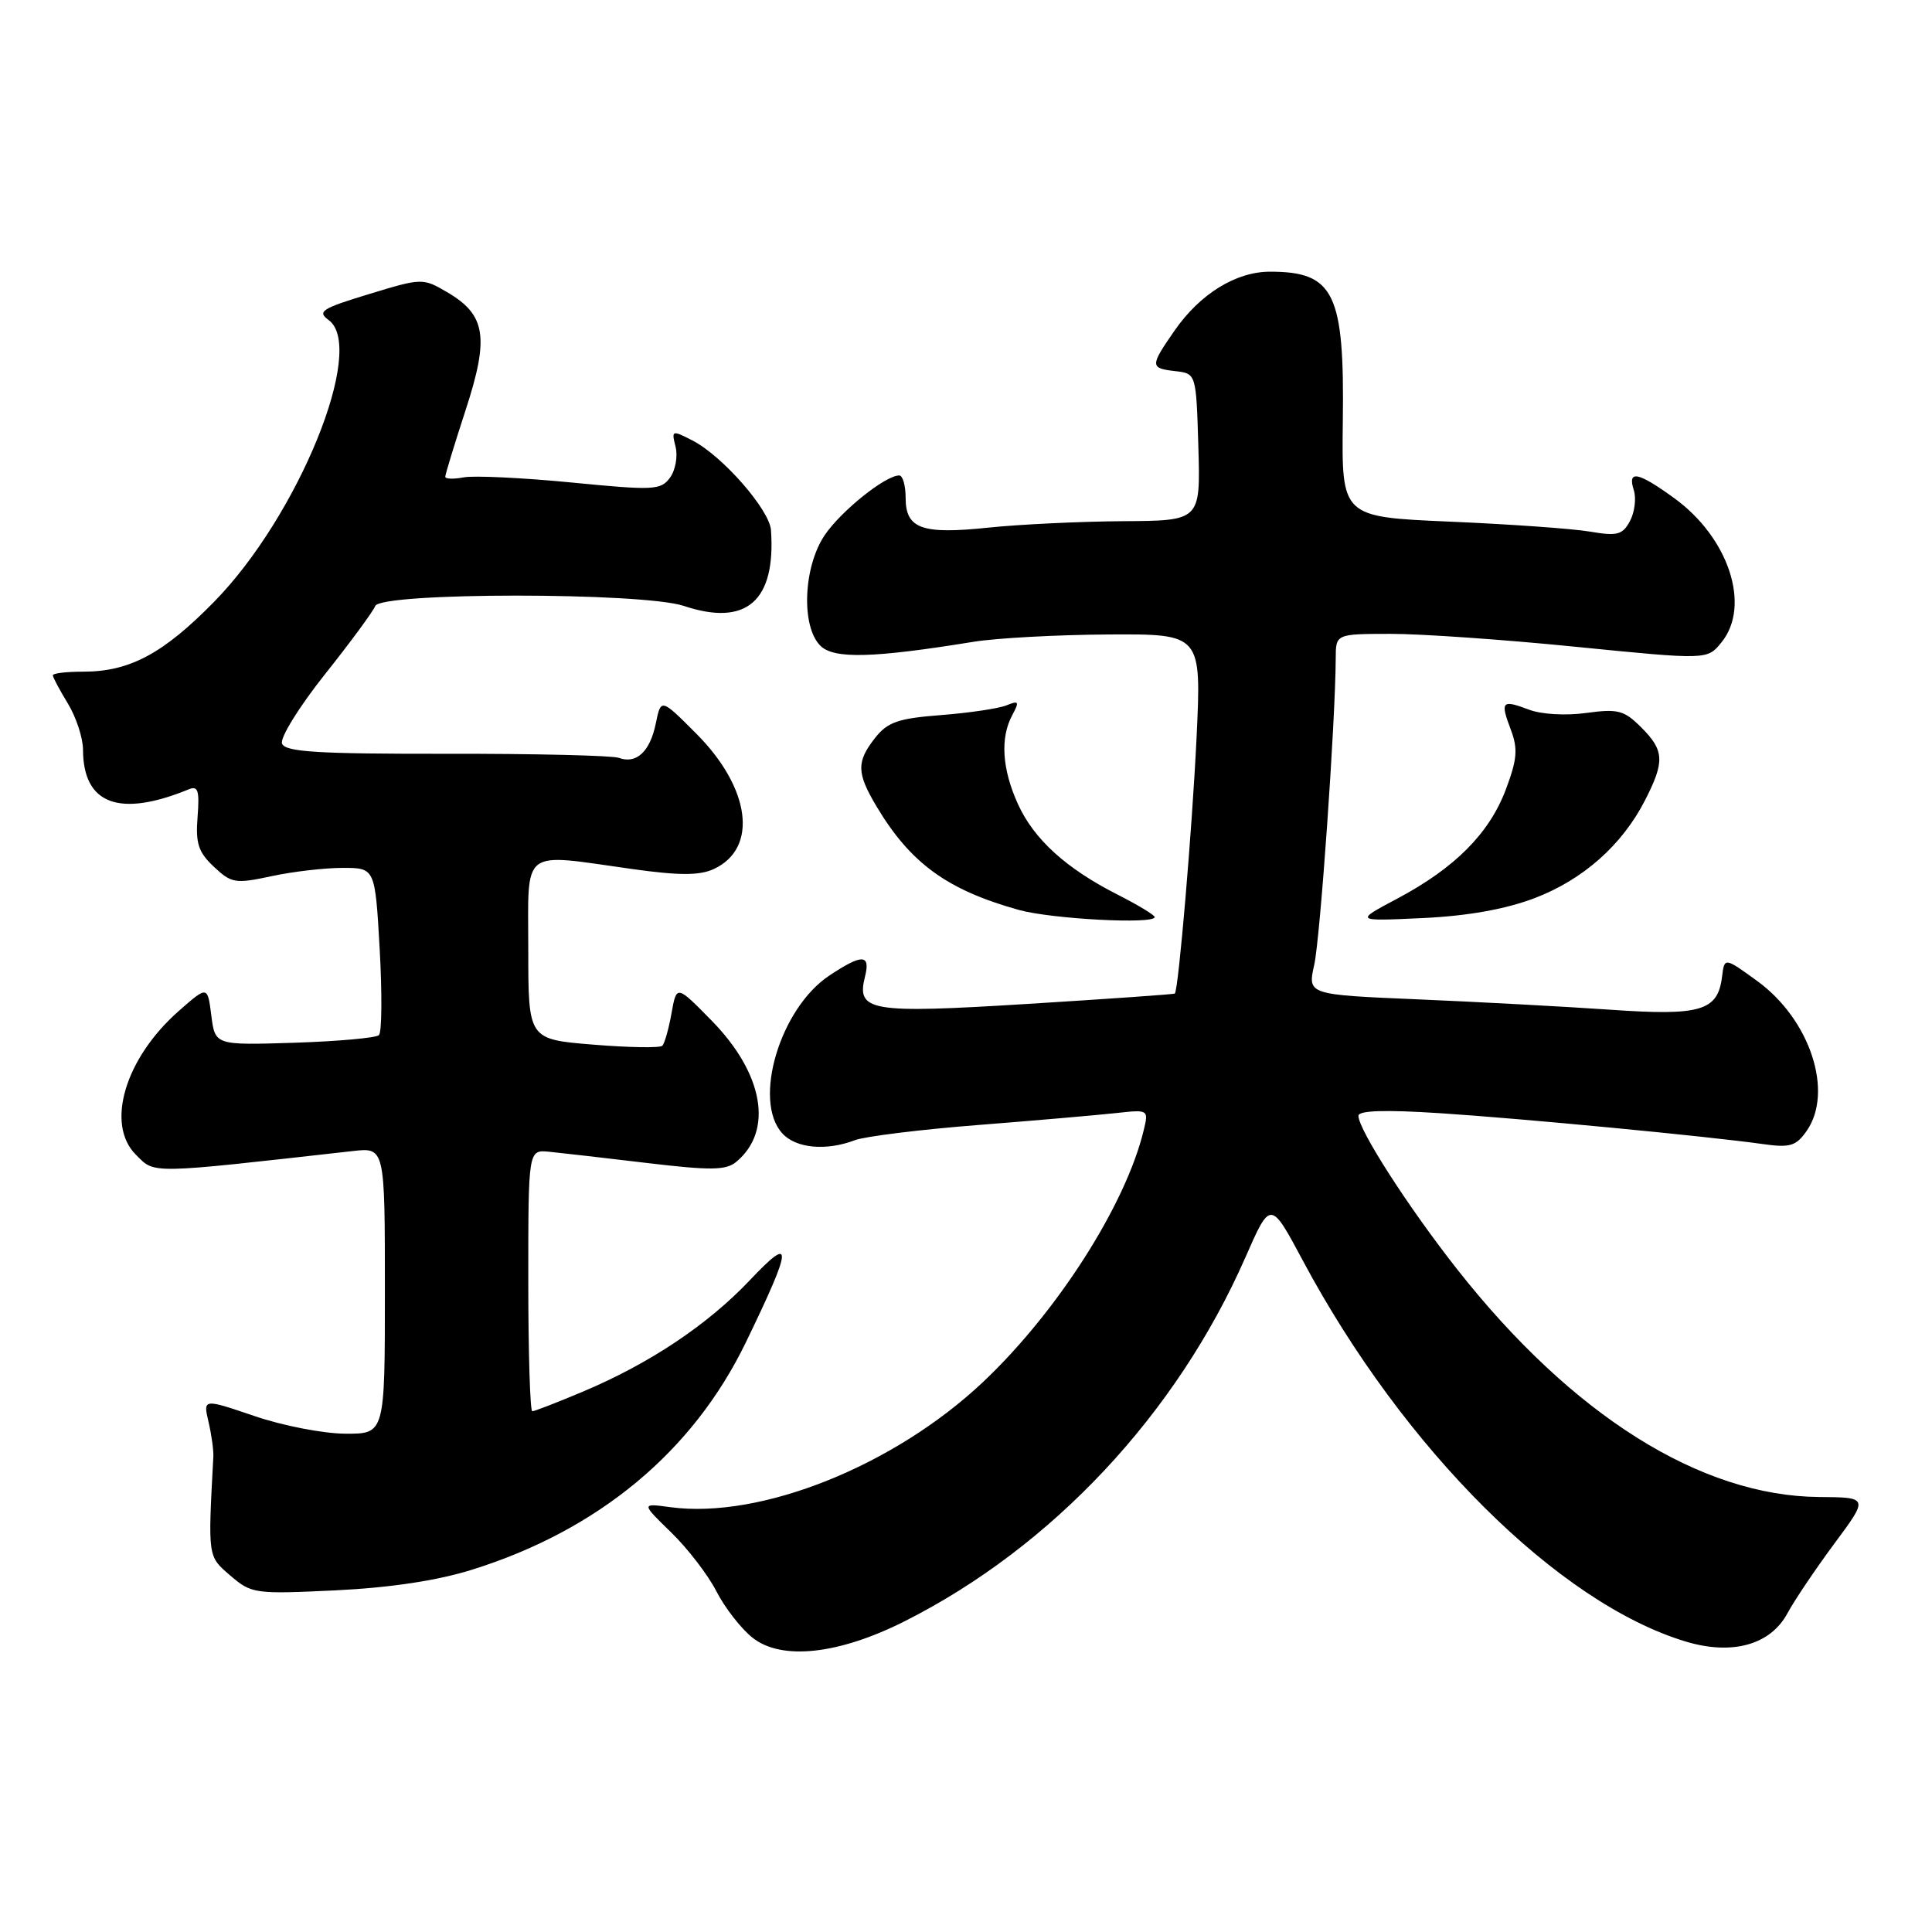 <?xml version="1.0" encoding="UTF-8" standalone="no"?>
<!DOCTYPE svg PUBLIC "-//W3C//DTD SVG 1.1//EN" "http://www.w3.org/Graphics/SVG/1.1/DTD/svg11.dtd" >
<svg xmlns="http://www.w3.org/2000/svg" xmlns:xlink="http://www.w3.org/1999/xlink" version="1.1" viewBox="0 0 256 256">
 <g >
 <path fill="currentColor"
d=" M 119.92 214.80 C 139.44 204.95 155.89 187.37 165.00 166.66 C 168.35 159.02 168.35 159.02 172.64 167.05 C 186.00 192.04 206.51 212.44 223.39 217.52 C 229.52 219.36 234.58 217.96 236.84 213.78 C 237.75 212.08 240.55 207.93 243.05 204.55 C 247.61 198.41 247.61 198.41 241.05 198.36 C 225.34 198.24 208.33 187.55 193.10 168.21 C 186.64 160.01 180.00 149.69 180.00 147.85 C 180.00 147.15 183.49 147.03 190.75 147.50 C 201.71 148.21 226.17 150.55 233.63 151.60 C 237.17 152.10 237.99 151.86 239.38 149.87 C 243.01 144.68 239.85 135.08 232.83 129.98 C 228.50 126.84 228.50 126.84 228.18 129.41 C 227.63 133.96 225.36 134.63 213.35 133.79 C 207.38 133.38 195.92 132.76 187.88 132.42 C 173.26 131.80 173.26 131.80 174.14 127.85 C 174.94 124.32 176.95 95.57 176.99 87.25 C 177.00 84.00 177.00 84.00 184.25 83.99 C 188.24 83.98 199.31 84.75 208.86 85.71 C 226.23 87.44 226.23 87.44 228.11 85.11 C 232.04 80.26 229.07 71.23 221.82 65.99 C 217.02 62.51 215.62 62.24 216.49 64.96 C 216.83 66.04 216.60 67.88 215.98 69.04 C 215.00 70.87 214.30 71.06 210.67 70.44 C 208.38 70.05 200.04 69.46 192.13 69.12 C 177.77 68.50 177.77 68.50 177.93 55.80 C 178.16 38.83 176.78 36.00 168.29 36.00 C 163.77 36.00 159.01 38.94 155.64 43.80 C 152.36 48.53 152.36 48.79 155.75 49.18 C 158.50 49.50 158.50 49.50 158.79 59.25 C 159.07 69.00 159.07 69.00 148.79 69.06 C 143.13 69.10 135.12 69.48 131.00 69.91 C 122.15 70.84 120.00 70.07 120.00 65.96 C 120.00 64.33 119.62 63.00 119.15 63.00 C 117.31 63.00 111.43 67.72 109.27 70.92 C 106.44 75.13 106.13 82.99 108.70 85.56 C 110.48 87.34 115.64 87.21 129.00 85.04 C 132.03 84.55 140.06 84.11 146.85 84.07 C 159.20 84.00 159.20 84.00 158.55 97.75 C 157.97 109.81 156.16 131.19 155.67 131.65 C 155.58 131.75 146.83 132.36 136.23 133.02 C 115.21 134.32 113.45 134.02 114.62 129.39 C 115.37 126.41 114.23 126.38 109.90 129.26 C 103.36 133.60 99.71 145.82 103.65 150.17 C 105.45 152.16 109.46 152.54 113.28 151.08 C 114.60 150.58 121.94 149.67 129.59 149.07 C 137.24 148.47 145.46 147.75 147.86 147.49 C 152.18 147.01 152.21 147.03 151.55 149.75 C 149.18 159.62 140.10 173.84 130.23 183.15 C 118.46 194.24 100.80 201.31 88.84 199.71 C 84.95 199.18 84.95 199.18 88.93 203.05 C 91.12 205.18 93.82 208.69 94.93 210.86 C 96.04 213.03 98.19 215.80 99.72 217.01 C 103.57 220.06 111.15 219.23 119.92 214.80 Z  M 62.50 208.01 C 79.29 202.77 91.82 192.36 98.85 177.83 C 105.06 165.00 105.15 163.51 99.36 169.63 C 93.77 175.54 86.07 180.68 77.23 184.40 C 73.84 185.83 70.82 187.00 70.53 187.00 C 70.24 187.00 70.00 179.20 70.00 169.67 C 70.00 152.35 70.00 152.35 72.75 152.61 C 74.26 152.76 80.09 153.43 85.71 154.10 C 94.20 155.11 96.20 155.08 97.56 153.95 C 102.51 149.84 101.18 142.25 94.28 135.22 C 89.65 130.50 89.65 130.50 88.98 134.26 C 88.61 136.33 88.06 138.27 87.76 138.57 C 87.46 138.87 83.34 138.81 78.61 138.42 C 70.00 137.72 70.00 137.72 70.00 125.86 C 70.00 112.15 68.83 113.06 83.77 115.15 C 89.96 116.02 92.66 116.02 94.54 115.17 C 100.51 112.44 99.48 104.42 92.21 97.16 C 87.58 92.52 87.58 92.52 86.89 95.89 C 86.13 99.60 84.31 101.28 82.00 100.42 C 81.17 100.11 70.92 99.86 59.20 99.88 C 42.06 99.90 37.80 99.64 37.37 98.53 C 37.08 97.78 39.63 93.66 43.03 89.38 C 46.44 85.10 49.44 81.01 49.72 80.30 C 50.42 78.47 85.14 78.46 90.62 80.29 C 98.90 83.05 102.81 79.65 102.16 70.25 C 101.97 67.55 95.76 60.45 91.80 58.39 C 89.02 56.96 88.96 56.99 89.52 59.21 C 89.83 60.47 89.50 62.31 88.78 63.29 C 87.56 64.96 86.62 65.00 75.69 63.93 C 69.21 63.30 62.81 63.00 61.46 63.25 C 60.10 63.51 59.00 63.47 59.00 63.17 C 59.00 62.87 60.21 58.89 61.70 54.33 C 64.85 44.67 64.38 41.71 59.24 38.71 C 56.03 36.83 55.90 36.83 48.89 38.97 C 42.63 40.87 41.99 41.28 43.55 42.41 C 48.58 46.09 39.53 68.36 28.38 79.73 C 21.63 86.62 17.17 89.00 11.03 89.00 C 8.81 89.00 7.00 89.21 7.00 89.48 C 7.00 89.74 7.90 91.43 9.00 93.23 C 10.09 95.03 10.99 97.77 11.00 99.32 C 11.01 106.57 15.79 108.37 25.01 104.59 C 26.24 104.08 26.45 104.75 26.18 108.24 C 25.90 111.74 26.28 112.92 28.34 114.85 C 30.67 117.04 31.18 117.13 35.97 116.10 C 38.79 115.49 43.03 115.00 45.40 115.00 C 49.70 115.00 49.70 115.00 50.31 125.74 C 50.64 131.65 50.60 136.79 50.21 137.16 C 49.82 137.53 44.78 137.98 39.00 138.17 C 28.50 138.50 28.50 138.50 28.00 134.55 C 27.50 130.61 27.50 130.61 23.69 133.96 C 16.57 140.22 13.96 148.96 18.00 153.00 C 20.57 155.57 19.48 155.58 46.75 152.52 C 51.00 152.04 51.00 152.04 51.00 171.02 C 51.00 190.00 51.00 190.00 45.75 189.97 C 42.86 189.96 37.44 188.91 33.71 187.63 C 26.91 185.32 26.91 185.32 27.63 188.41 C 28.03 190.11 28.31 192.18 28.27 193.00 C 27.55 206.45 27.51 206.18 30.53 208.78 C 33.32 211.18 33.77 211.24 44.46 210.73 C 51.68 210.38 57.92 209.44 62.50 208.01 Z  M 153.00 121.52 C 153.00 121.25 150.81 119.93 148.14 118.57 C 141.27 115.09 137.01 111.22 134.88 106.54 C 132.78 101.91 132.51 97.79 134.12 94.78 C 135.10 92.95 135.01 92.79 133.37 93.46 C 132.34 93.88 128.45 94.46 124.71 94.75 C 119.01 95.19 117.62 95.67 115.96 97.77 C 113.46 100.95 113.50 102.42 116.16 106.88 C 120.65 114.39 125.52 117.93 135.00 120.57 C 139.35 121.78 153.00 122.50 153.00 121.52 Z  M 203.31 119.02 C 209.76 116.57 214.95 111.97 217.99 106.01 C 220.61 100.89 220.53 99.43 217.46 96.37 C 215.20 94.11 214.38 93.90 210.19 94.47 C 207.49 94.85 204.23 94.66 202.59 94.03 C 198.99 92.67 198.76 92.92 200.20 96.71 C 201.15 99.24 201.03 100.63 199.52 104.64 C 197.32 110.45 192.77 115.02 185.13 119.08 C 179.50 122.07 179.50 122.07 188.50 121.65 C 194.48 121.37 199.45 120.48 203.31 119.02 Z "/>
</g>
</svg>